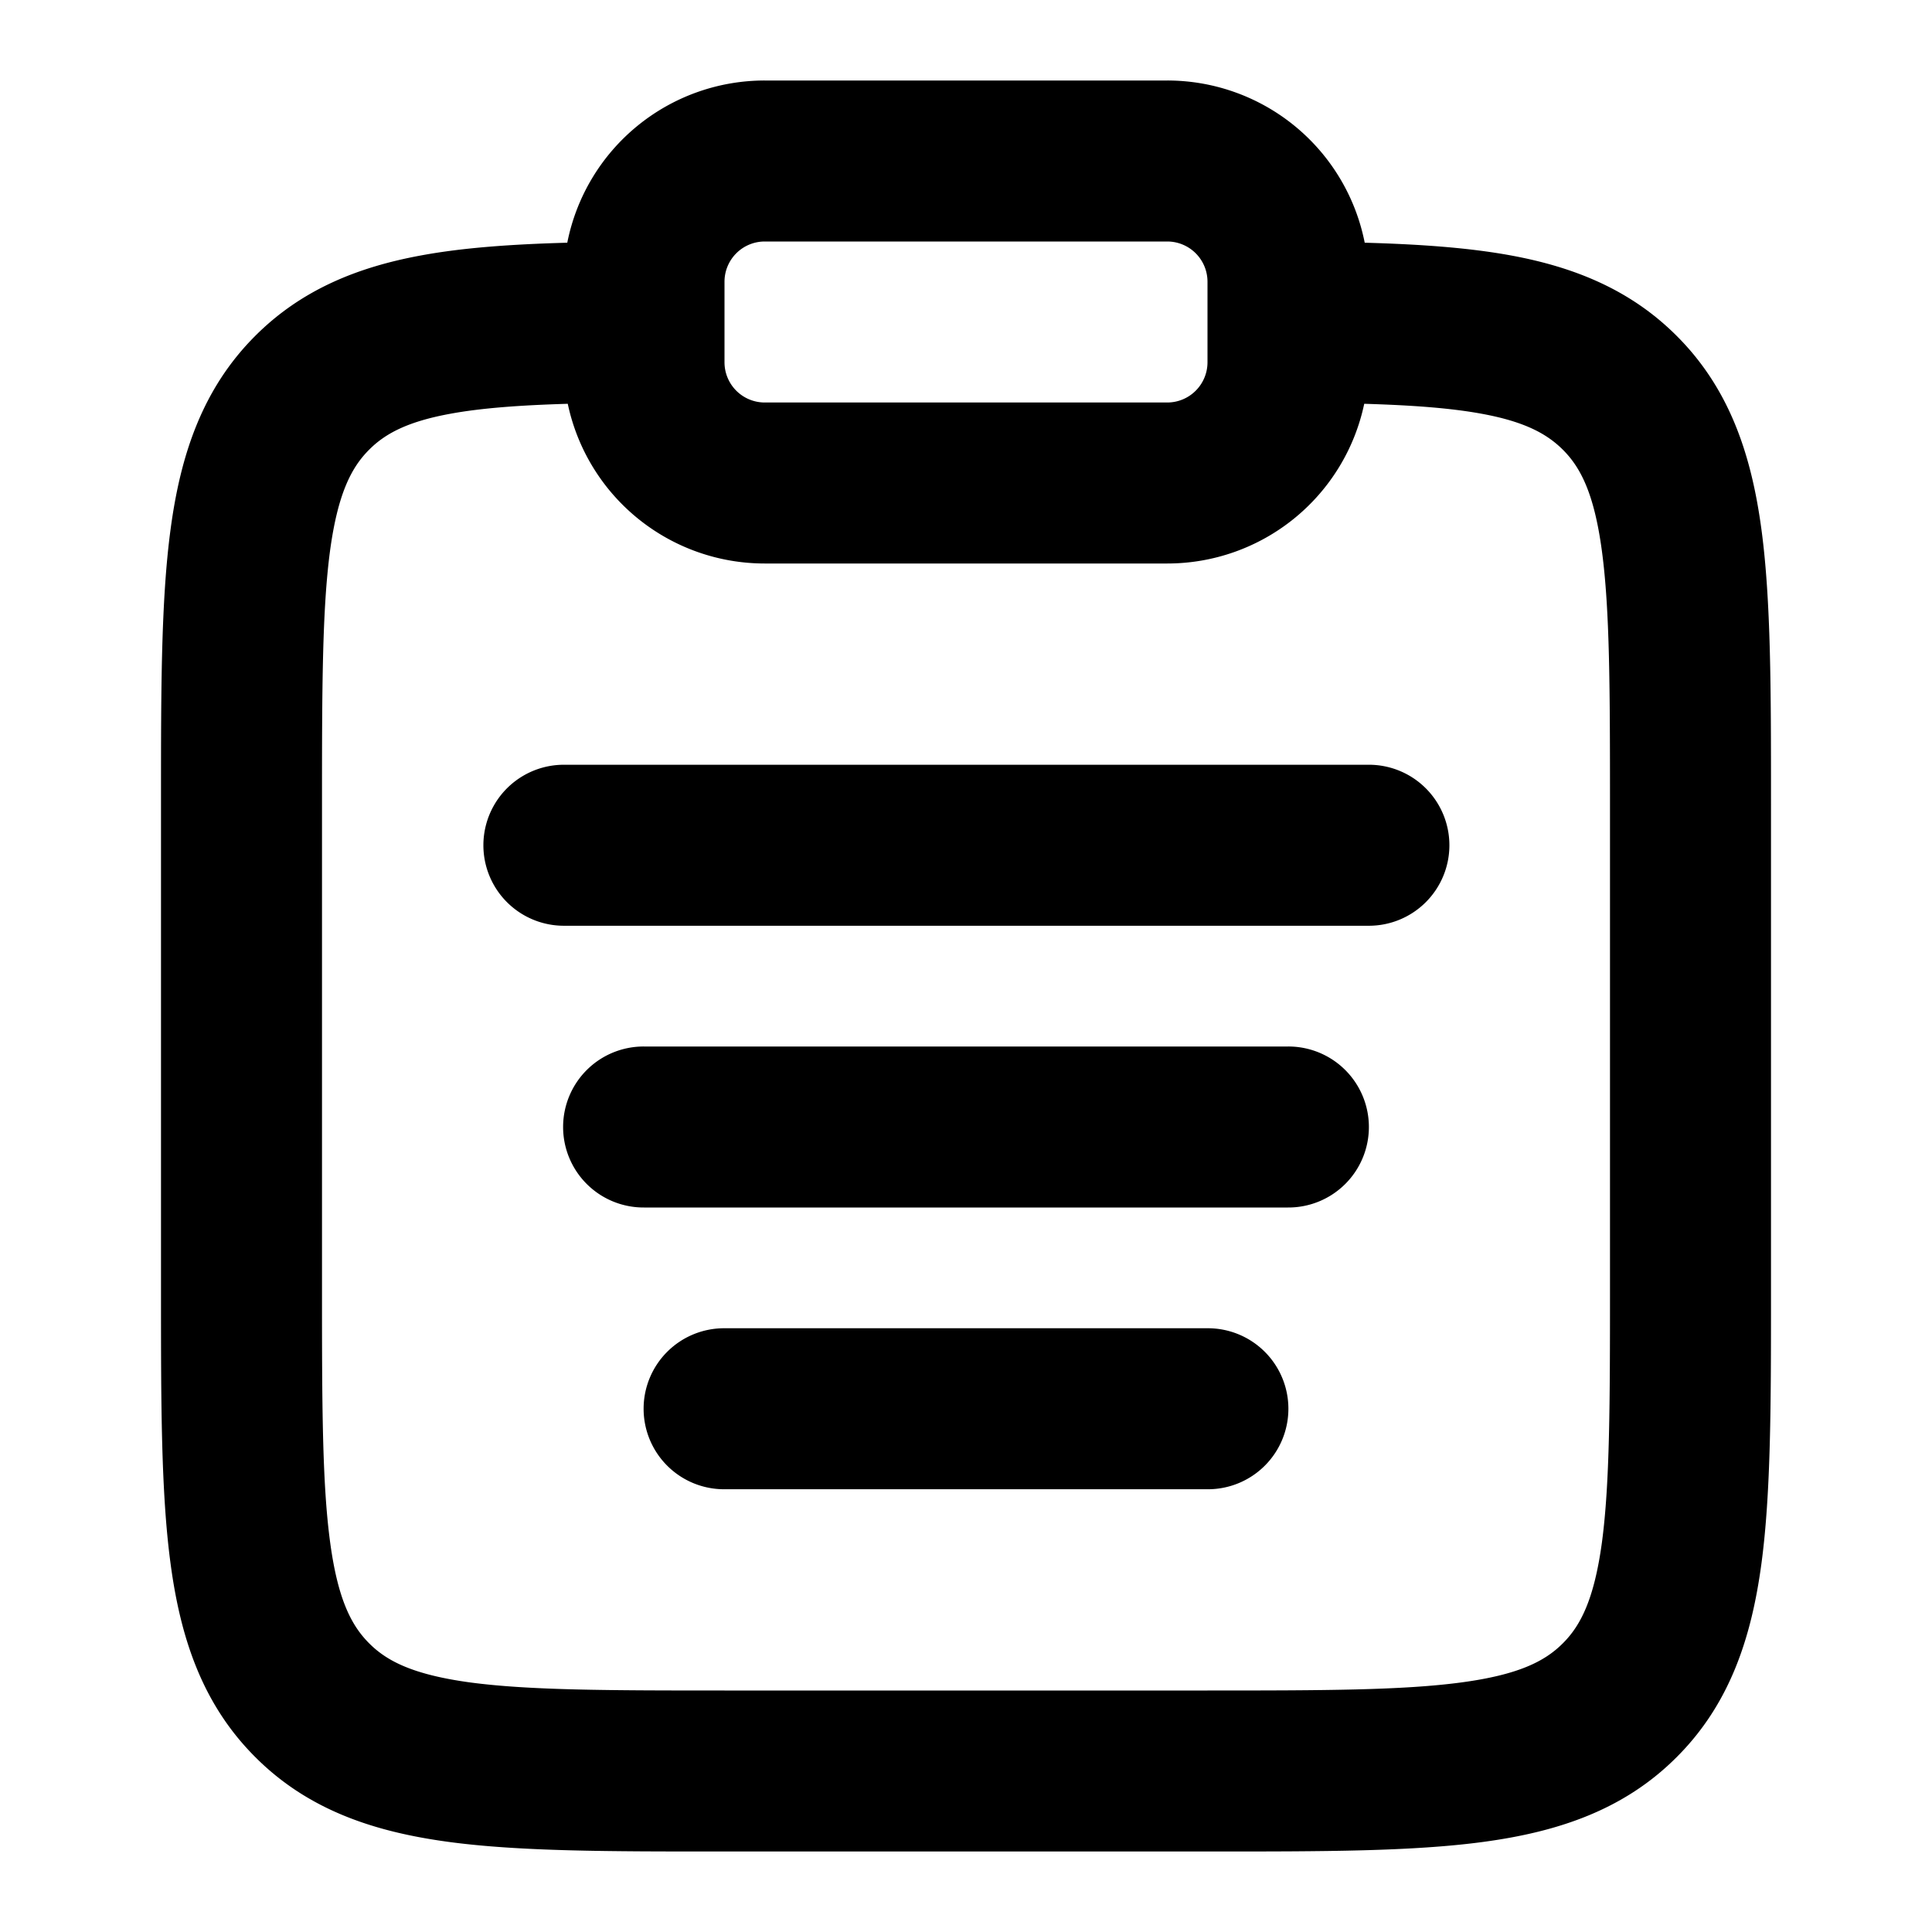 <svg t="1747383905787" class="icon" viewBox="0 0 1024 1024" version="1.1" xmlns="http://www.w3.org/2000/svg" p-id="8089" width="200" height="200"><path d="M298.667 405.333a42.667 42.667 0 0 0 0 85.333h426.667a42.667 42.667 0 1 0 0-85.333H298.667zM341.333 554.667a42.667 42.667 0 1 0 0 85.333h341.333a42.667 42.667 0 1 0 0-85.333H341.333zM384 704a42.667 42.667 0 1 0 0 85.333h256a42.667 42.667 0 1 0 0-85.333H384z" p-id="8090"></path><path d="M405.333 42.667a106.667 106.667 0 0 0-104.661 85.973c-29.013 0.811-54.869 2.56-77.483 6.741-33.707 6.187-63.488 18.219-87.893 42.624-27.989 27.989-39.595 62.933-44.885 102.528C85.333 318.208 85.333 365.867 85.333 423.595v262.144c0 57.771 0 105.387 5.077 143.061 5.291 39.595 16.896 74.539 44.928 102.528 27.989 28.032 62.933 39.595 102.528 44.928 37.717 5.077 85.333 5.077 143.061 5.077h262.144c57.771 0 105.387 0 143.061-5.077 39.595-5.333 74.539-16.896 102.528-44.928 28.032-27.989 39.595-62.933 44.928-102.528 5.077-37.717 5.077-85.333 5.077-143.061V423.595c0-57.771 0-105.387-5.077-143.061-5.333-39.595-16.896-74.539-44.928-102.528-24.405-24.405-54.187-36.437-87.893-42.624-22.571-4.139-48.427-5.931-77.44-6.741A106.667 106.667 0 0 0 618.667 42.667h-213.333zM384 149.333a21.333 21.333 0 0 1 21.333-21.333h213.333a21.333 21.333 0 0 1 21.333 21.333v42.667a21.333 21.333 0 0 1-21.333 21.333h-213.333a21.333 21.333 0 0 1-21.333-21.333v-42.667zM238.635 219.307c16.213-2.987 36.352-4.523 62.293-5.291A106.667 106.667 0 0 0 405.333 298.667h213.333a106.667 106.667 0 0 0 104.405-84.651c25.941 0.768 46.08 2.304 62.293 5.291 22.827 4.181 34.56 10.667 42.965 19.029 9.515 9.472 16.64 23.467 20.693 53.547 4.224 31.36 4.309 73.216 4.309 134.784v256c0 61.568-0.085 103.424-4.267 134.784-4.096 30.08-11.221 44.075-20.736 53.547-9.472 9.515-23.467 16.64-53.547 20.693-31.36 4.224-73.216 4.309-134.784 4.309H384c-61.568 0-103.424-0.085-134.784-4.267-30.08-4.096-44.075-11.221-53.547-20.736-9.515-9.515-16.64-23.467-20.693-53.589C170.752 786.133 170.667 744.277 170.667 682.667v-256c0-61.568 0.085-103.424 4.267-134.784 4.096-30.08 11.221-44.075 20.736-53.547 8.363-8.405 20.139-14.848 42.965-19.029z" p-id="8091"></path></svg>
